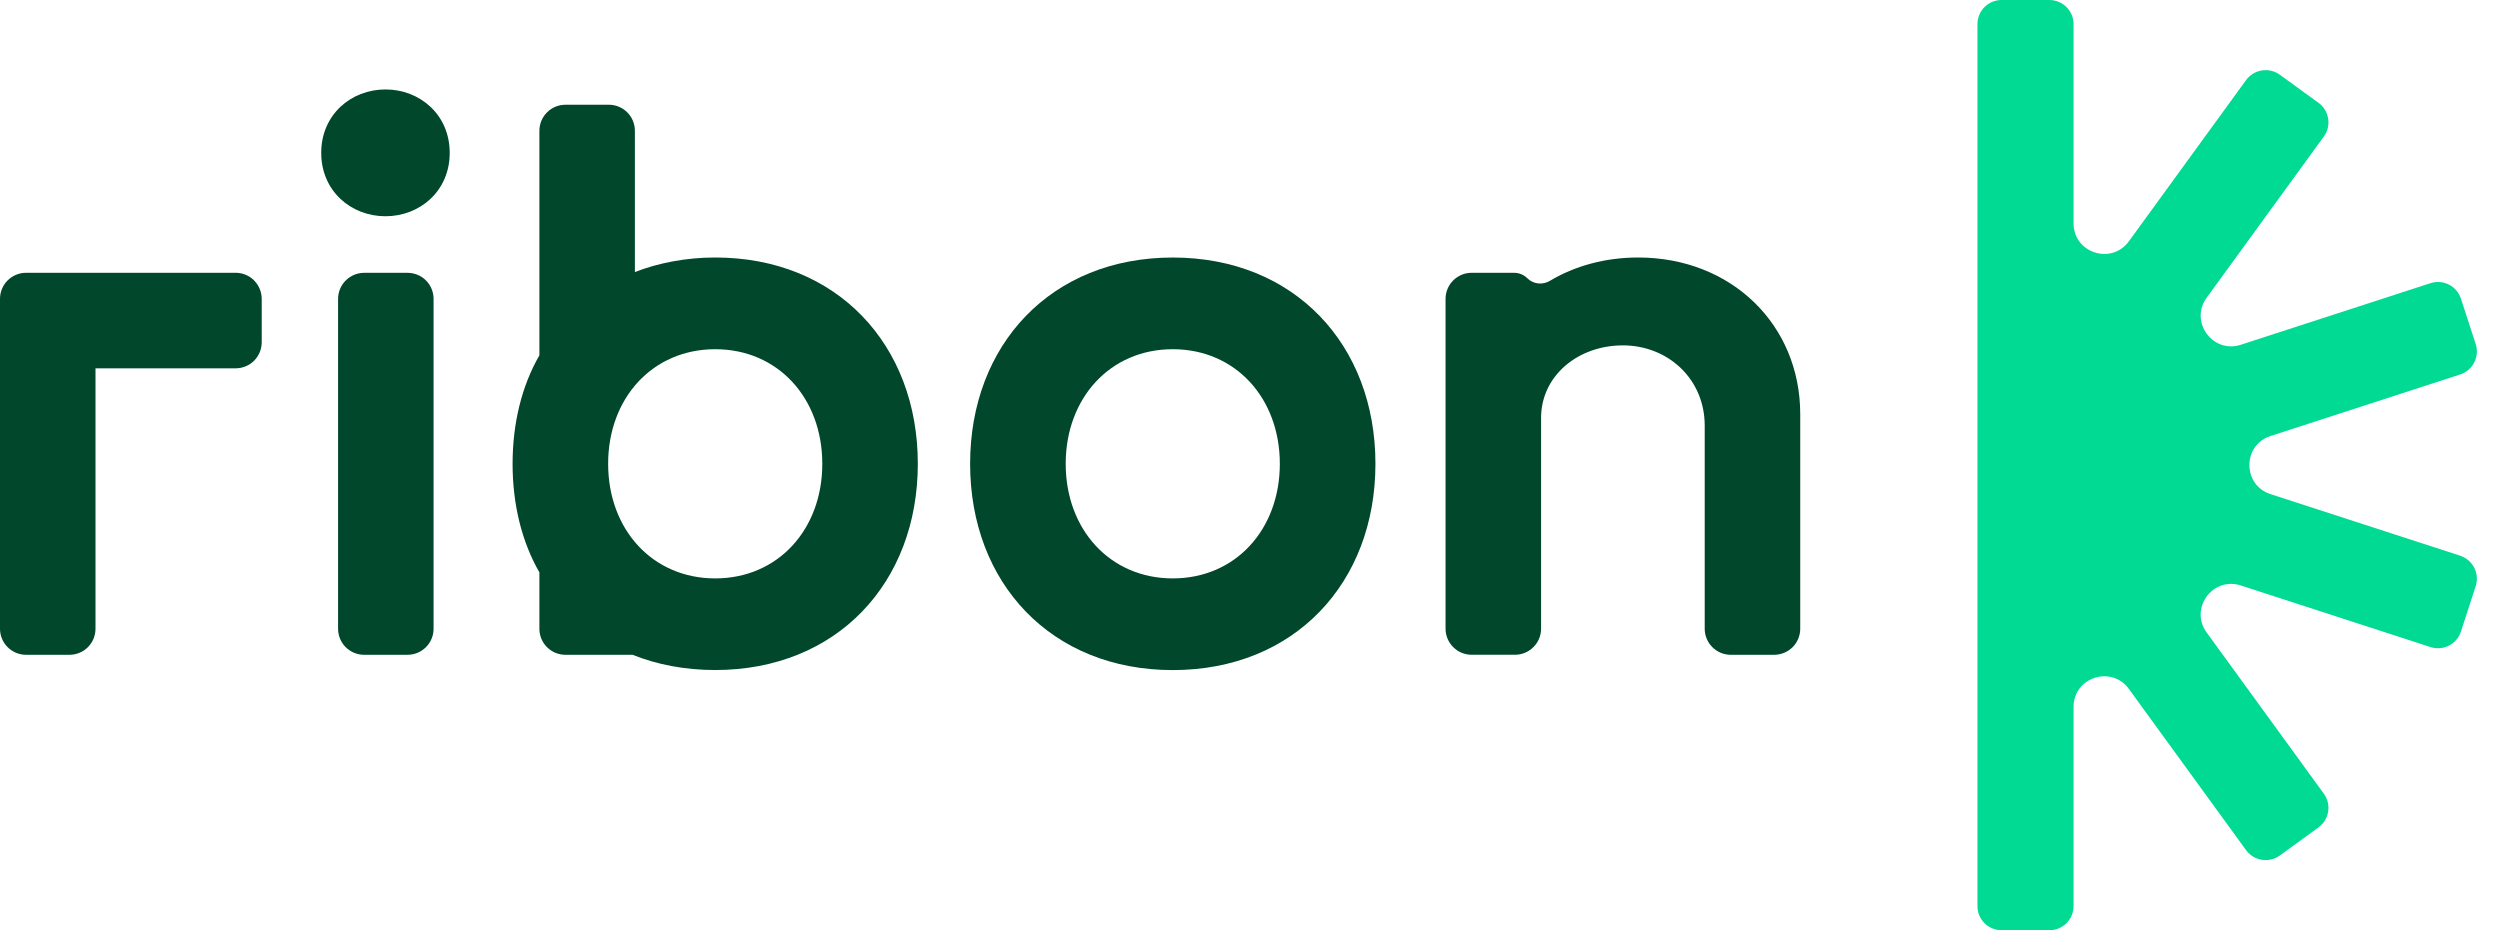 <svg width="86" height="32" viewBox="0 0 86 32" fill="none" xmlns="http://www.w3.org/2000/svg">
<path d="M84.63 19.116L78.105 16.998C77.137 16.683 77.137 15.314 78.105 14.999L84.63 12.881C85.067 12.74 85.306 12.271 85.164 11.835L84.656 10.274C84.515 9.838 84.046 9.599 83.609 9.741L77.084 11.86C76.116 12.174 75.31 11.066 75.908 10.243L79.94 4.697C80.21 4.326 80.127 3.806 79.756 3.537L78.426 2.571C78.055 2.302 77.535 2.385 77.265 2.755L73.233 8.301C72.634 9.124 71.331 8.701 71.331 7.684V0.831C71.331 0.372 70.958 0 70.499 0H68.855C68.396 0 68.024 0.372 68.024 0.831V31.169C68.024 31.628 68.396 32 68.855 32H70.499C70.958 32 71.331 31.628 71.331 31.169V24.316C71.331 23.299 72.634 22.876 73.233 23.699L77.265 29.245C77.535 29.615 78.054 29.698 78.426 29.429L79.756 28.463C80.127 28.194 80.21 27.674 79.94 27.303L75.908 21.757C75.309 20.934 76.115 19.826 77.084 20.14L83.609 22.259C84.046 22.4 84.515 22.162 84.656 21.726L85.164 20.163C85.305 19.727 85.067 19.259 84.63 19.118V19.116Z" fill="#00DA93"/>
<path d="M13.26 7.439C12.076 7.439 11.05 6.572 11.05 5.258C11.05 3.945 12.076 3.077 13.26 3.077C14.444 3.077 15.47 3.945 15.47 5.258C15.47 6.572 14.444 7.439 13.26 7.439ZM14.018 22.525H12.527C12.289 22.525 12.061 22.431 11.892 22.263C11.724 22.095 11.63 21.867 11.63 21.629V10.283C11.63 10.045 11.724 9.817 11.892 9.649C12.061 9.481 12.289 9.385 12.527 9.385H14.018C14.257 9.385 14.485 9.479 14.653 9.647C14.821 9.815 14.915 10.043 14.915 10.281V21.628C14.915 21.866 14.821 22.094 14.653 22.262C14.485 22.43 14.257 22.525 14.018 22.525Z" fill="#00472B"/>
<path d="M8.743 9.647C8.574 9.479 8.346 9.384 8.108 9.384H0.897C0.659 9.384 0.431 9.478 0.262 9.646C0.094 9.814 0 10.043 0 10.281V21.628C0 21.866 0.094 22.094 0.262 22.262C0.431 22.43 0.659 22.525 0.897 22.525H2.388C2.627 22.525 2.855 22.431 3.023 22.263C3.191 22.095 3.285 21.867 3.285 21.629V12.67H8.107C8.345 12.67 8.573 12.576 8.741 12.408C8.909 12.24 9.003 12.011 9.003 11.773V10.283C9.003 10.045 8.909 9.817 8.741 9.649L8.743 9.647Z" fill="#00472B"/>
<path d="M21.763 22.525H19.451C19.213 22.525 18.985 22.431 18.817 22.263C18.649 22.095 18.555 21.867 18.555 21.629V19.689C17.95 18.638 17.633 17.35 17.633 15.957C17.633 14.563 17.948 13.276 18.555 12.224V4.5C18.555 4.262 18.649 4.034 18.817 3.866C18.985 3.698 19.213 3.603 19.451 3.603H20.943C21.181 3.603 21.409 3.697 21.578 3.865C21.746 4.033 21.84 4.261 21.84 4.499V9.358C22.655 9.043 23.602 8.858 24.602 8.858C28.784 8.858 31.573 11.854 31.573 15.954C31.573 20.054 28.784 23.049 24.602 23.049C23.575 23.049 22.603 22.866 21.76 22.524L21.763 22.525ZM28.287 15.955C28.287 13.694 26.761 12.013 24.603 12.013C22.446 12.013 20.92 13.696 20.92 15.955C20.92 18.215 22.446 19.897 24.603 19.897C26.761 19.897 28.287 18.215 28.287 15.955Z" fill="#00472B"/>
<path d="M47.315 15.955C47.315 20.055 44.525 23.051 40.343 23.051C36.161 23.051 33.372 20.055 33.372 15.955C33.372 11.855 36.161 8.859 40.343 8.859C44.525 8.859 47.315 11.855 47.315 15.955ZM36.66 15.955C36.66 18.215 38.186 19.897 40.343 19.897C42.501 19.897 44.026 18.215 44.026 15.955C44.026 13.696 42.501 12.013 40.343 12.013C38.186 12.013 36.66 13.696 36.66 15.955Z" fill="#00472B"/>
<path d="M50.619 9.385H52.089C52.257 9.385 52.418 9.452 52.538 9.57C52.746 9.778 53.066 9.811 53.318 9.66C54.175 9.147 55.224 8.858 56.351 8.858C59.561 8.858 61.928 11.171 61.928 14.246V21.628C61.928 21.866 61.834 22.093 61.666 22.262C61.497 22.43 61.269 22.525 61.031 22.525H59.539C59.301 22.525 59.073 22.431 58.905 22.262C58.736 22.093 58.642 21.866 58.642 21.628V14.64C58.642 13.038 57.379 11.881 55.828 11.881C54.276 11.881 53.013 12.932 53.013 14.377V21.626C53.013 21.864 52.919 22.092 52.75 22.26C52.582 22.428 52.354 22.524 52.116 22.524H50.624C50.386 22.524 50.158 22.43 49.99 22.26C49.822 22.092 49.727 21.864 49.727 21.626V10.281C49.727 10.043 49.822 9.815 49.99 9.647C50.158 9.479 50.386 9.384 50.624 9.384L50.619 9.385Z" fill="#00472B"/>
</svg>
